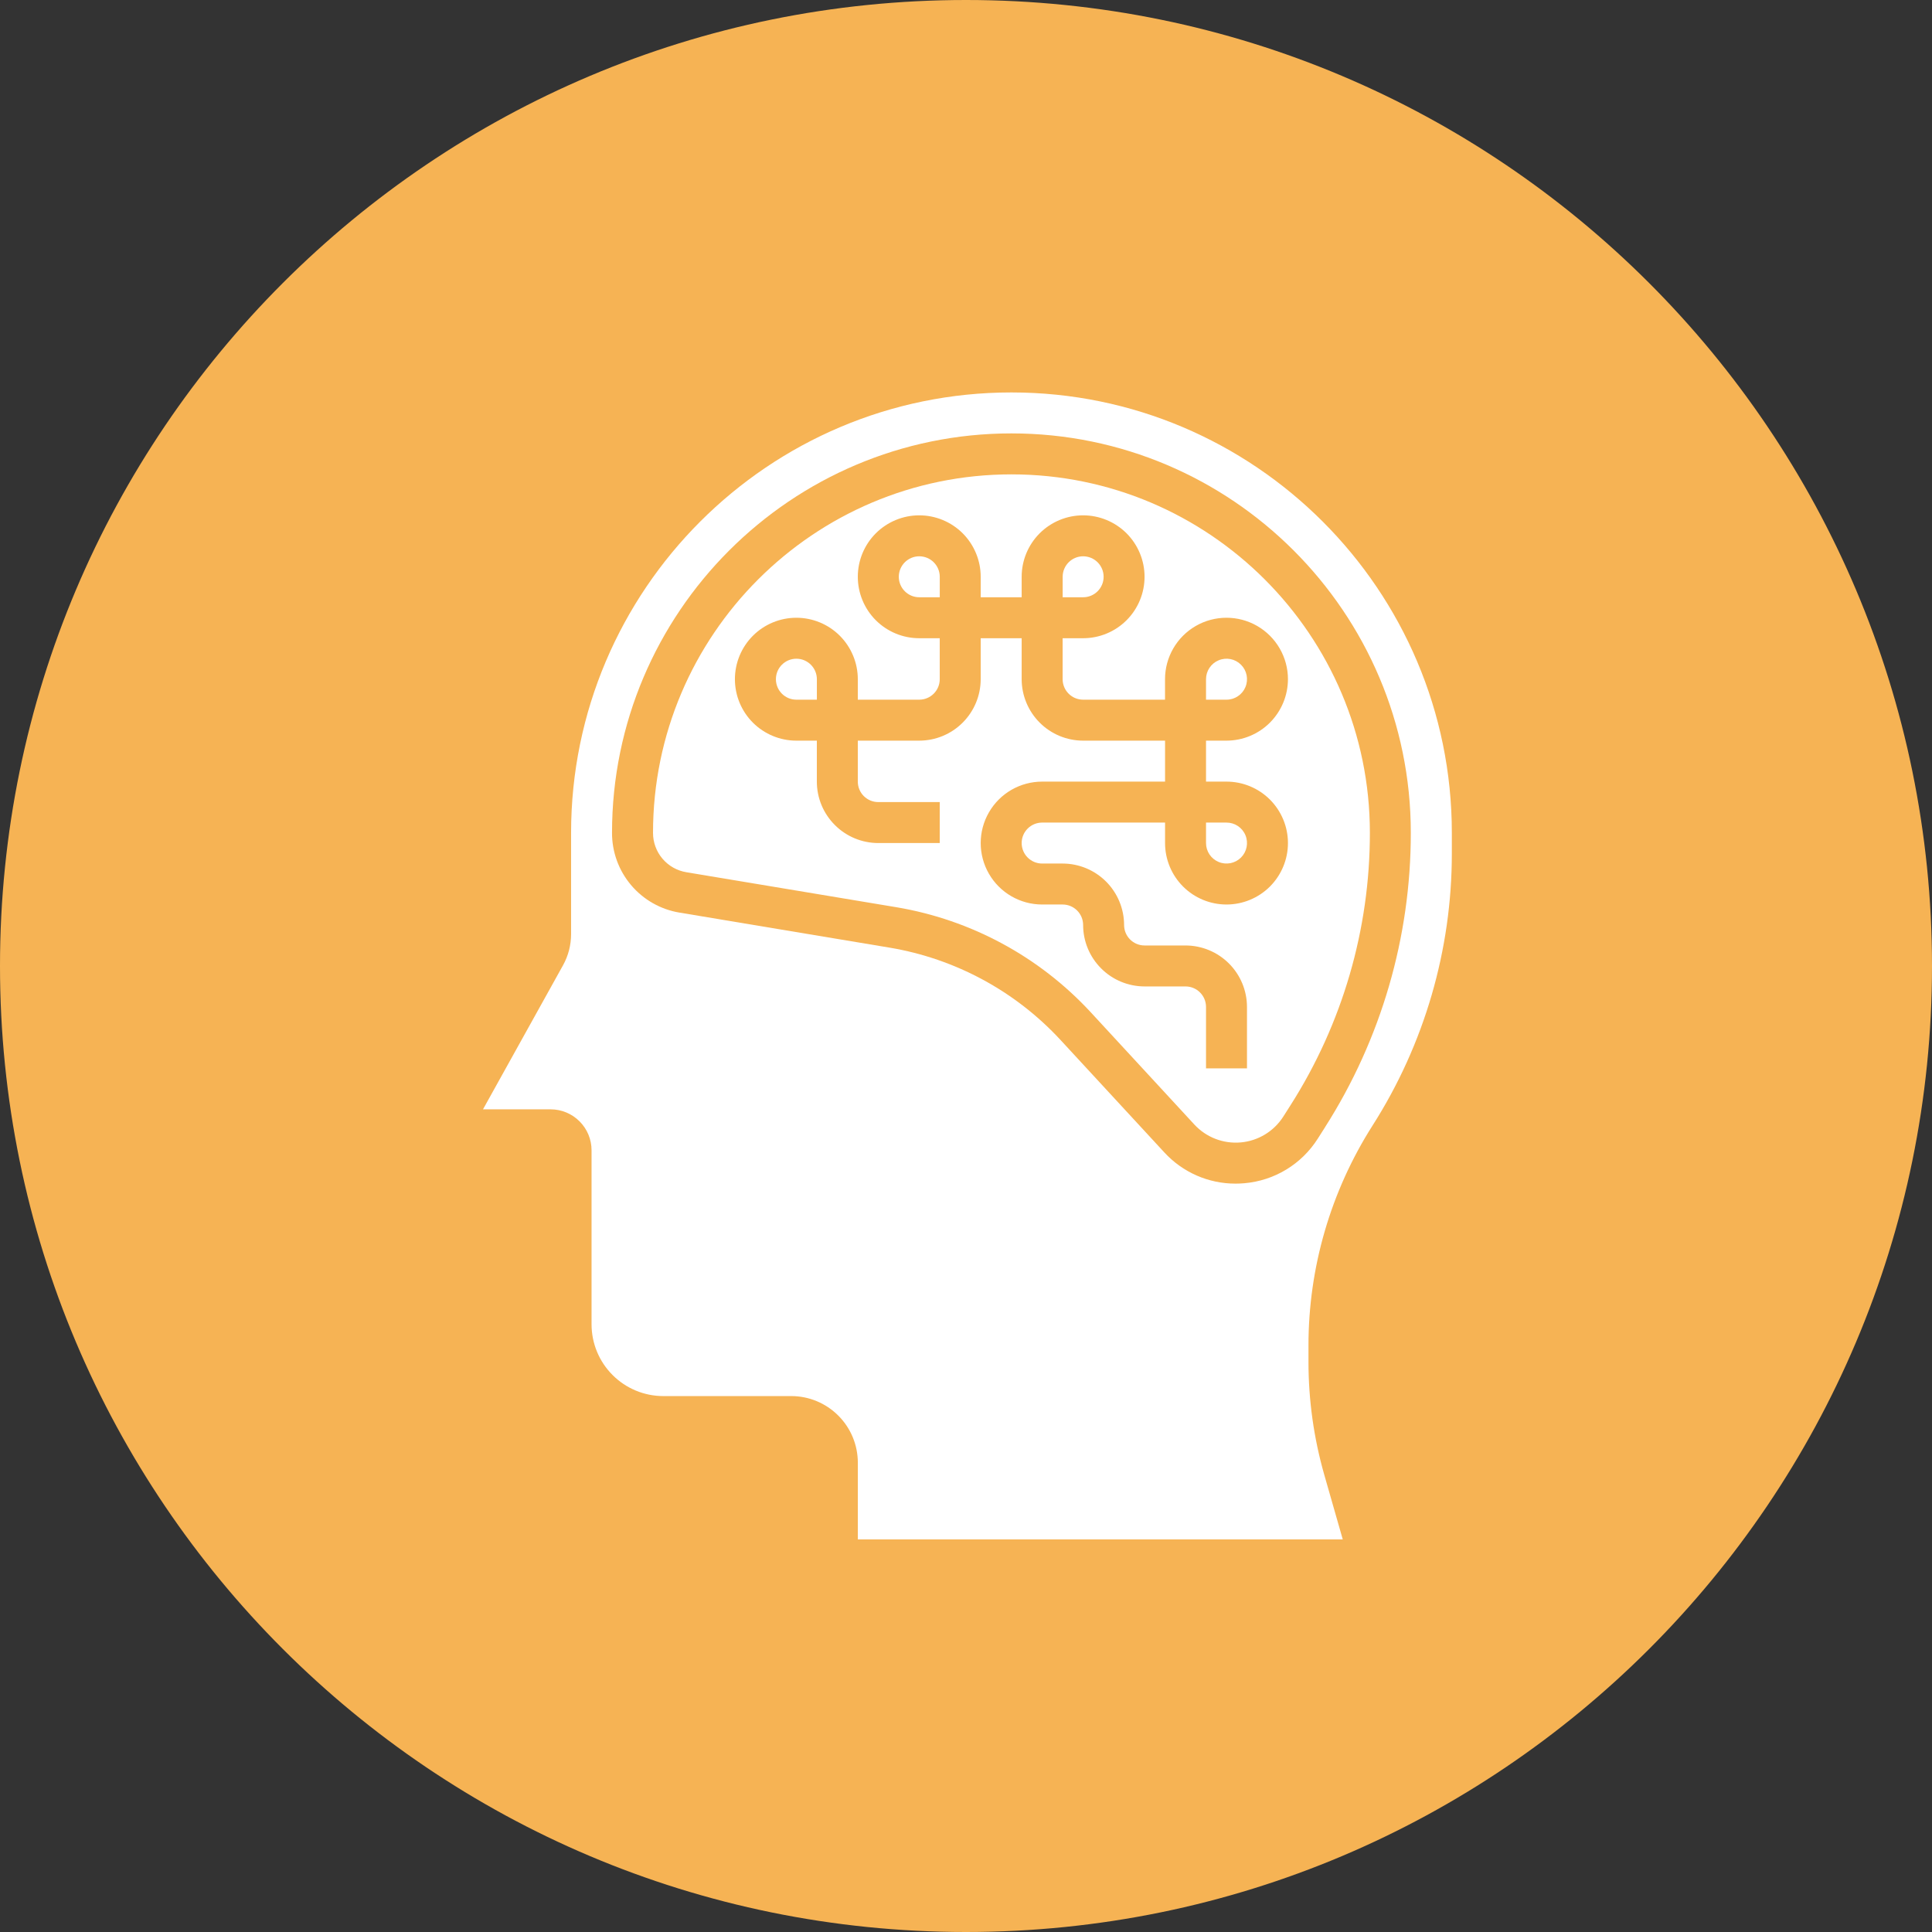 <svg width="64" height="64" viewBox="0 0 64 64" fill="none" xmlns="http://www.w3.org/2000/svg">
<rect x="0" y="0" width="64" height="64" fill="#333333" stroke="none"/>
<path d="M64 32C64 49.674 49.673 64 32 64C14.325 64 0 49.674 0 32C0 14.327 14.325 0 32 0C49.673 0 64 14.327 64 32Z" fill="#F6B354"/>
<path d="M26.381 21.821C26.006 21.821 25.703 22.125 25.703 22.499C25.703 22.874 26.006 23.178 26.381 23.178H27.06V22.499C27.059 22.125 26.756 21.821 26.381 21.821Z" fill="white"/>
<path d="M30.452 18.428C30.078 18.428 29.774 18.732 29.774 19.107C29.774 19.481 30.078 19.785 30.452 19.785H31.131V19.107C31.13 18.732 30.827 18.428 30.452 18.428Z" fill="white"/>
<path d="M36.559 19.107C36.559 18.732 36.255 18.428 35.88 18.428C35.506 18.428 35.202 18.732 35.202 19.107V19.785H35.88C36.255 19.785 36.559 19.481 36.559 19.107Z" fill="white"/>
<path d="M39.951 27.927C39.951 28.202 40.117 28.449 40.37 28.554C40.624 28.659 40.916 28.601 41.11 28.407C41.304 28.213 41.362 27.921 41.257 27.668C41.152 27.414 40.904 27.249 40.63 27.249H39.951V27.927Z" fill="white"/>
<path d="M33.505 13C25.462 13 18.918 19.544 18.918 27.588V30.946C18.917 31.307 18.826 31.661 18.651 31.976L16 36.748H18.239C18.599 36.748 18.944 36.891 19.198 37.146C19.453 37.4 19.596 37.745 19.596 38.105V43.872C19.597 44.502 19.847 45.105 20.293 45.55C20.738 45.996 21.341 46.246 21.971 46.247H26.212C26.796 46.247 27.357 46.48 27.77 46.894C28.184 47.307 28.416 47.867 28.417 48.452V50.996H44.481L43.867 48.85C43.521 47.636 43.345 46.38 43.345 45.118V44.576C43.343 41.993 44.081 39.463 45.468 37.284C47.185 34.589 48.096 31.461 48.094 28.266V27.588C48.094 19.544 41.55 13 33.506 13L33.505 13ZM43.898 37.334L43.655 37.716C43.12 38.563 42.221 39.11 41.223 39.196C41.125 39.205 41.026 39.209 40.929 39.209C40.031 39.211 39.174 38.834 38.567 38.172L35.127 34.446C33.633 32.832 31.645 31.758 29.476 31.393L22.514 30.232C21.888 30.13 21.318 29.807 20.907 29.322C20.497 28.838 20.272 28.223 20.274 27.588C20.274 20.293 26.209 14.357 33.505 14.357C40.8 14.357 46.735 20.293 46.735 27.588C46.737 31.041 45.752 34.422 43.897 37.334L43.898 37.334Z" fill="white"/>
<path d="M39.951 22.499V23.178H40.63C40.904 23.178 41.152 23.012 41.257 22.759C41.362 22.505 41.304 22.214 41.11 22.02C40.916 21.825 40.624 21.767 40.37 21.873C40.117 21.977 39.951 22.225 39.951 22.499Z" fill="white"/>
<path d="M33.505 15.714C26.957 15.714 21.632 21.041 21.632 27.588C21.631 27.901 21.742 28.205 21.944 28.444C22.147 28.684 22.428 28.843 22.738 28.894L29.7 30.054C32.166 30.469 34.426 31.69 36.125 33.525L39.565 37.252C39.958 37.677 40.526 37.896 41.103 37.844C41.679 37.793 42.2 37.476 42.511 36.988L42.754 36.606C44.47 33.911 45.381 30.782 45.379 27.588C45.379 21.04 40.053 15.714 33.506 15.714L33.505 15.714ZM42.665 22.499C42.664 23.039 42.449 23.556 42.068 23.938C41.686 24.32 41.169 24.534 40.629 24.535H39.951V25.892H40.629C41.169 25.892 41.687 26.106 42.069 26.488C42.45 26.87 42.665 27.388 42.665 27.927C42.665 28.467 42.45 28.985 42.069 29.367C41.687 29.748 41.169 29.963 40.629 29.963C40.089 29.963 39.571 29.748 39.19 29.367C38.808 28.985 38.594 28.467 38.594 27.927V27.249H34.523C34.148 27.249 33.844 27.553 33.844 27.927C33.844 28.302 34.148 28.606 34.523 28.606H35.201C35.741 28.607 36.258 28.821 36.64 29.203C37.021 29.584 37.236 30.102 37.237 30.641C37.237 31.016 37.54 31.32 37.915 31.32H39.272C39.812 31.321 40.329 31.535 40.711 31.917C41.092 32.298 41.307 32.816 41.308 33.355V35.391H39.951V33.355C39.95 32.981 39.647 32.677 39.272 32.677H37.915C37.375 32.676 36.858 32.462 36.477 32.08C36.095 31.699 35.88 31.181 35.88 30.641C35.879 30.267 35.576 29.963 35.201 29.963H34.523C33.795 29.963 33.123 29.575 32.76 28.945C32.396 28.315 32.396 27.539 32.76 26.91C33.123 26.28 33.795 25.892 34.523 25.892H38.594V24.535H35.88C35.34 24.534 34.822 24.32 34.441 23.938C34.059 23.556 33.845 23.039 33.844 22.499V21.142H32.487V22.499C32.486 23.039 32.272 23.556 31.89 23.938C31.509 24.32 30.991 24.534 30.451 24.535H28.416V25.892C28.416 26.267 28.72 26.57 29.095 26.57H31.13V27.927H29.095C28.555 27.927 28.037 27.712 27.656 27.33C27.274 26.949 27.059 26.432 27.059 25.892V24.535H26.38C25.841 24.535 25.323 24.32 24.941 23.939C24.559 23.557 24.345 23.039 24.345 22.499C24.345 21.96 24.559 21.442 24.941 21.06C25.323 20.678 25.841 20.464 26.38 20.464C26.92 20.464 27.438 20.678 27.82 21.06C28.201 21.442 28.416 21.96 28.416 22.499V23.178H30.451C30.826 23.177 31.13 22.874 31.13 22.499V21.142H30.451C29.912 21.142 29.394 20.928 29.012 20.546C28.631 20.165 28.416 19.646 28.416 19.107C28.416 18.567 28.63 18.049 29.012 17.667C29.394 17.286 29.912 17.071 30.451 17.071C30.991 17.071 31.509 17.286 31.891 17.667C32.272 18.049 32.487 18.567 32.487 19.107V19.785H33.844V19.107C33.844 18.567 34.058 18.049 34.44 17.667C34.822 17.286 35.34 17.071 35.879 17.071C36.419 17.071 36.937 17.286 37.319 17.667C37.7 18.049 37.915 18.567 37.915 19.107C37.915 19.646 37.7 20.165 37.319 20.546C36.937 20.928 36.419 21.142 35.879 21.142H35.201V22.499C35.201 22.874 35.505 23.177 35.879 23.178H38.593V22.499C38.593 21.772 38.981 21.1 39.611 20.736C40.241 20.373 41.017 20.373 41.647 20.736C42.276 21.1 42.665 21.772 42.665 22.499L42.665 22.499Z" fill="white"/>
</svg>
